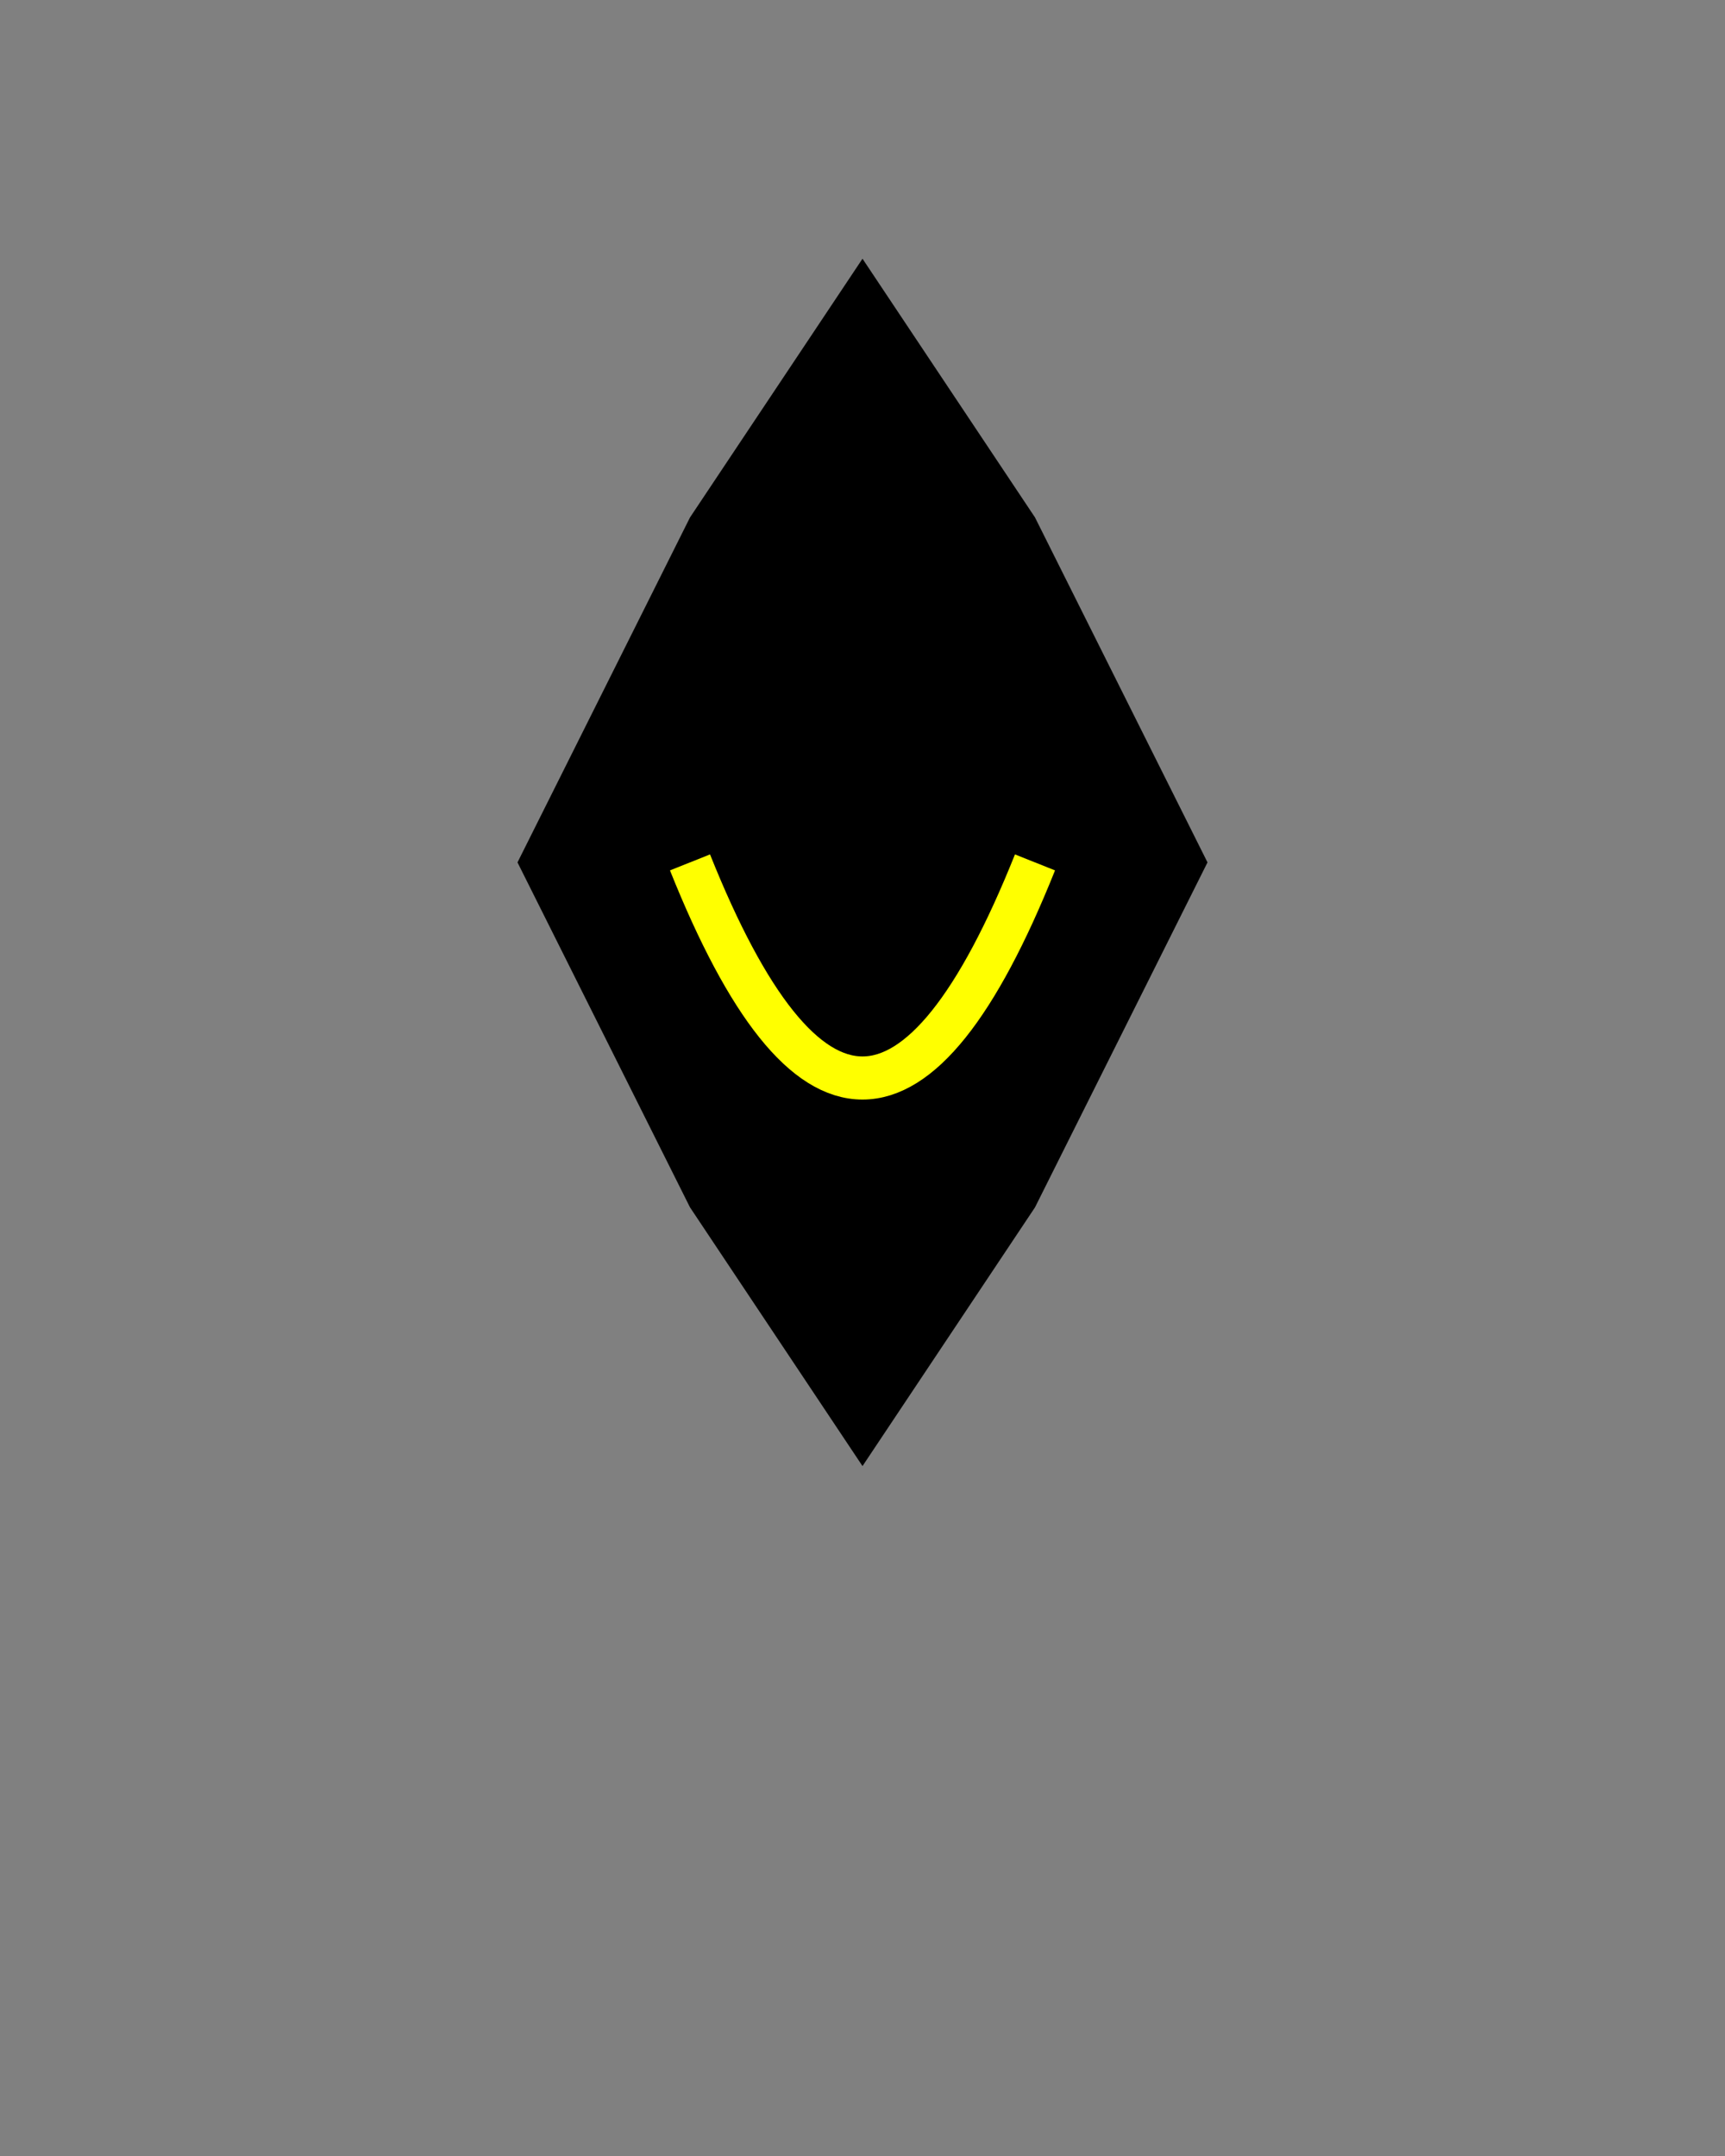 <svg height="250" viewbox="0 0 200 250" width="200" xmlns="http://www.w3.org/2000/svg">
<rect width="100%" height="100%" fill="#808080" stroke="none"/>
<polygon fill="black" points="100,30 120,60 140,100 120,140 100,170 80,140 60,100 80,60"></polygon>
<path d="M80,100 Q100,150 120,100" fill="none" stroke="yellow" stroke-width="5"></path>
</svg>